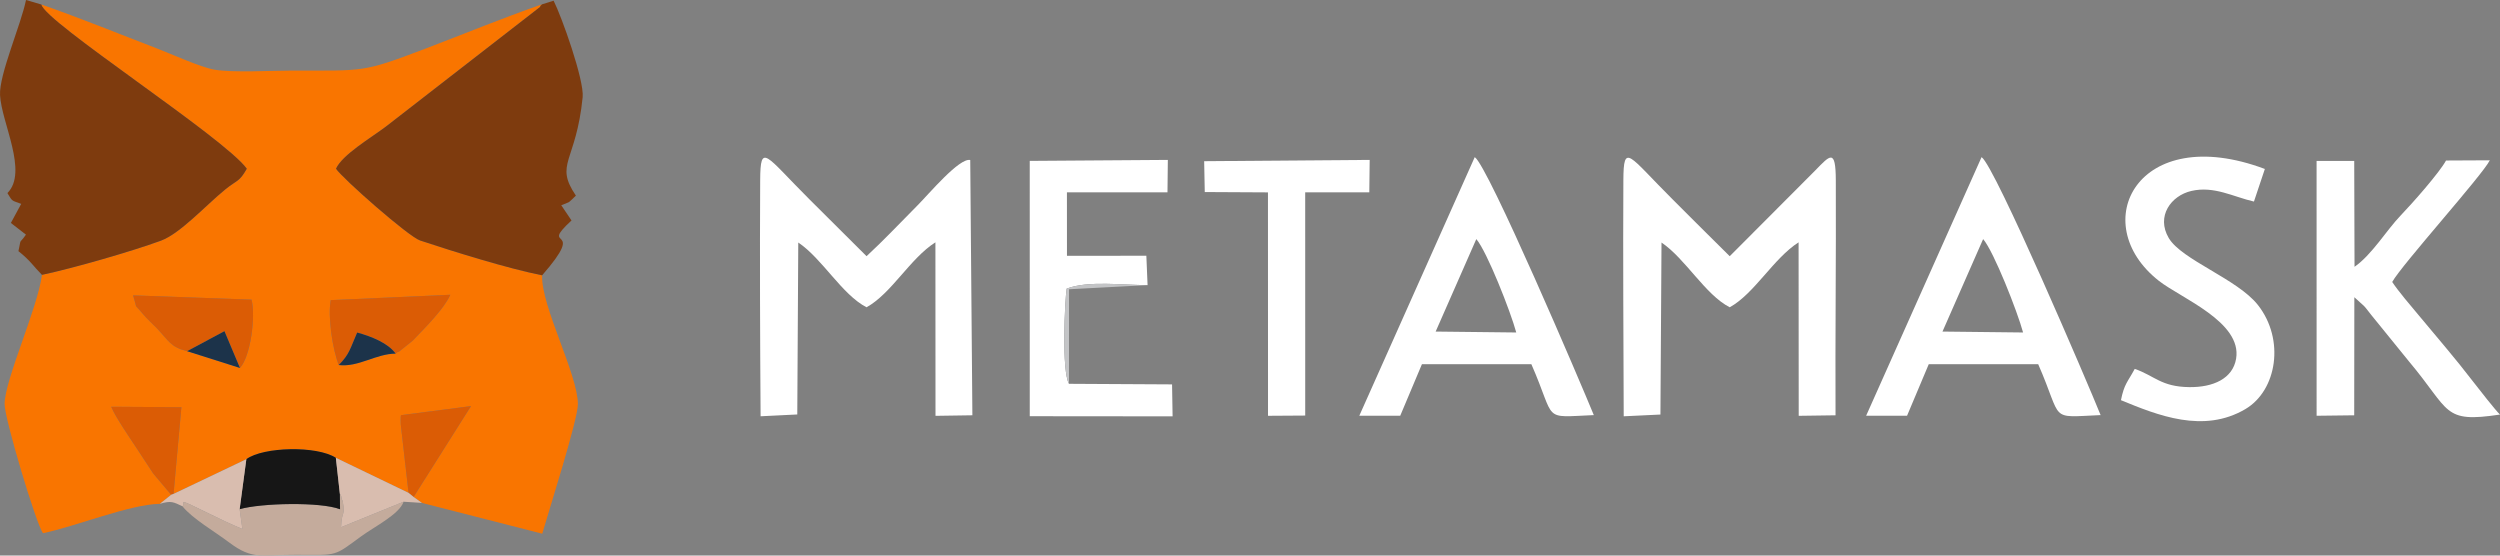 <svg width="126" height="28" viewBox="0 0 126 28" fill="none" xmlns="http://www.w3.org/2000/svg">
<rect x="0" y="0" width="126" height="28" fill="#808080" stroke="none"/>
<g id="metamask 1" clip-path="url(#clip0_101_32)">
<g id="Layer_x0020_1">
<g id="_3194194741168">
<path id="Vector" fill-rule="evenodd" clip-rule="evenodd" d="M19.94 17.821C18.934 17.832 18.066 18.517 17.072 18.398C16.764 17.623 16.513 15.979 16.668 15.126L22.696 14.856C22.384 15.572 21.419 16.523 20.801 17.171L20.089 17.741C20.066 17.698 19.992 17.798 19.94 17.82V17.821ZM12.093 18.545L9.43 17.7C8.591 17.496 8.505 17.174 7.9 16.541C7.667 16.298 7.398 16.064 7.208 15.832C6.688 15.195 6.971 15.729 6.705 14.886L12.678 15.102C12.891 15.933 12.636 17.97 12.093 18.545H12.093ZM2.114 13.854C1.902 15.525 0.235 19.142 0.232 20.367C0.229 21.104 1.818 26.4 2.165 26.873C3.791 26.541 6.556 25.413 8.055 25.393L8.625 24.936L7.724 23.87C7.483 23.5 7.247 23.143 7.002 22.768C6.579 22.121 5.818 21.032 5.605 20.502L9.143 20.523L8.749 24.891L12.416 23.143C13.258 22.516 15.978 22.453 16.927 23.074L20.59 24.838L20.201 21.417C20.192 21.257 20.185 21.076 20.206 20.924L23.74 20.468L20.847 25.047L21.267 25.347L27.329 26.898C27.636 25.828 29.126 21.149 29.126 20.372C29.125 18.866 27.262 15.424 27.323 13.876C25.613 13.538 22.857 12.681 21.174 12.121C20.587 11.926 17.273 9.007 16.934 8.504C17.249 7.799 18.702 6.945 19.452 6.378L27.216 0.352C27.234 0.276 27.285 0.264 27.317 0.219C25.277 0.927 23.439 1.693 21.417 2.461C18.272 3.656 18.399 3.557 14.737 3.557C13.698 3.557 11.737 3.671 10.808 3.511C10.103 3.39 8.622 2.715 7.885 2.432C5.957 1.693 4.044 0.908 2.086 0.228C2.242 1.102 11.304 6.932 12.439 8.503C12.052 9.189 11.966 9.051 11.357 9.545C10.386 10.333 9.083 11.774 8.111 12.13C6.615 12.677 3.701 13.516 2.114 13.854H2.114Z" fill="#F97500"/>
<path id="Vector_2" fill-rule="evenodd" clip-rule="evenodd" d="M27.317 0.219C27.285 0.264 27.234 0.276 27.217 0.352L19.452 6.378C18.702 6.945 17.249 7.799 16.934 8.503C17.273 9.006 20.587 11.925 21.174 12.121C22.857 12.68 25.613 13.538 27.323 13.876C29.661 11.202 27.098 12.688 28.804 11.111L28.288 10.346C28.841 10.107 28.552 10.299 29.025 9.86C27.925 8.232 29.037 8.203 29.366 4.896C29.451 4.046 28.308 0.832 27.902 0.035L27.317 0.219H27.317Z" fill="#7E3B0E"/>
<path id="Vector_3" fill-rule="evenodd" clip-rule="evenodd" d="M2.114 13.853C3.701 13.516 6.615 12.677 8.111 12.13C9.083 11.774 10.386 10.333 11.357 9.545C11.966 9.051 12.051 9.189 12.439 8.503C11.304 6.932 2.242 1.102 2.086 0.228L1.311 -9.15527e-05C1.056 1.256 -0.052 3.766 0.002 4.797C0.074 6.182 1.433 8.671 0.374 9.731C0.641 10.189 0.594 10.09 1.069 10.275L0.548 11.237L1.308 11.826C0.922 12.376 1.094 11.914 0.929 12.658C1.546 13.149 1.657 13.391 2.114 13.853V13.853Z" fill="#7E3B0E"/>
<path id="Vector_4" fill-rule="evenodd" clip-rule="evenodd" d="M83.74 12.224C84.953 13.044 85.94 14.852 87.178 15.487C88.43 14.795 89.374 13.031 90.649 12.213L90.655 20.957L92.511 20.931C92.492 16.984 92.542 13.03 92.525 9.086C92.518 7.464 92.238 7.823 91.478 8.601L87.178 12.913C86.201 11.955 85.293 11.037 84.287 10.036C82.085 7.843 81.828 7.149 81.818 9.085C81.796 13.028 81.822 17 81.835 20.981L83.686 20.893L83.74 12.224H83.74Z" fill="white"/>
<path id="Vector_5" fill-rule="evenodd" clip-rule="evenodd" d="M40.233 12.223C41.445 13.037 42.438 14.852 43.674 15.487C44.937 14.786 45.862 13.03 47.145 12.213L47.149 20.958L49.008 20.93L48.9 8.065C48.354 7.938 46.809 9.783 46.258 10.336C45.372 11.226 44.554 12.1 43.674 12.912C42.699 11.948 41.789 11.037 40.784 10.035C38.577 7.834 38.324 7.151 38.313 9.085C38.292 13.022 38.306 17.001 38.334 20.98L40.183 20.889L40.233 12.223H40.233Z" fill="white"/>
<path id="Vector_6" fill-rule="evenodd" clip-rule="evenodd" d="M120.568 14.21C121.04 13.352 125.137 8.804 125.486 8.079L123.28 8.09C122.956 8.693 121.569 10.263 121.001 10.852C120.277 11.604 119.547 12.837 118.668 13.447L118.653 8.11L116.756 8.112L116.757 20.954L118.652 20.931L118.659 14.98L119.145 15.42C119.286 15.57 119.352 15.68 119.513 15.876L121.413 18.217C123.524 20.726 123.087 21.333 126 20.894C125.812 20.729 124.913 19.583 124.63 19.215C124.194 18.648 123.709 18.046 123.275 17.529C122.666 16.804 122.507 16.605 121.895 15.88C121.525 15.441 120.856 14.654 120.567 14.21H120.568Z" fill="white"/>
<path id="Vector_7" fill-rule="evenodd" clip-rule="evenodd" d="M99.95 12.05C100.486 12.672 101.678 15.701 101.963 16.757L97.901 16.711L99.95 12.05V12.05ZM97.209 18.356H102.725C104 21.262 103.205 21.035 105.871 20.921C105.266 19.413 100.53 8.34 99.871 7.919L94.053 20.953L96.116 20.952L97.209 18.356V18.356Z" fill="white"/>
<path id="Vector_8" fill-rule="evenodd" clip-rule="evenodd" d="M74.406 12.05C74.942 12.672 76.134 15.701 76.419 16.757L72.357 16.711L74.406 12.05V12.05ZM71.665 18.356H77.181C78.457 21.262 77.661 21.035 80.328 20.921C79.708 19.399 74.993 8.345 74.327 7.919L68.509 20.953L70.572 20.952L71.665 18.356V18.356Z" fill="white"/>
<path id="Vector_9" fill-rule="evenodd" clip-rule="evenodd" d="M53.876 19.344C53.501 18.686 53.662 15.221 53.759 14.548C54.818 14.13 56.642 14.374 57.838 14.37L57.776 12.89L53.775 12.892L53.773 9.693L58.841 9.694L58.859 8.059L51.899 8.109L51.9 20.977L59.099 20.984L59.072 19.373L53.876 19.344V19.344Z" fill="white"/>
<path id="Vector_10" fill-rule="evenodd" clip-rule="evenodd" d="M114.149 8.516C107.745 6.113 105.112 11.255 108.808 14.155C109.928 15.033 113.009 16.229 112.7 18.078C112.532 19.082 111.546 19.527 110.334 19.511C108.915 19.492 108.599 18.942 107.591 18.592C107.221 19.274 107.061 19.348 106.896 20.169C108.744 20.929 111.051 21.866 113.166 20.619C114.761 19.679 115.167 17.115 113.802 15.376C112.769 14.06 109.953 13.099 109.304 11.995C108.66 10.903 109.419 9.859 110.448 9.623C111.591 9.36 112.551 9.918 113.599 10.159L114.149 8.516V8.516Z" fill="white"/>
<path id="Vector_11" fill-rule="evenodd" clip-rule="evenodd" d="M63.905 9.696L63.908 20.956L65.783 20.944L65.782 9.694L69.013 9.694L69.032 8.059L60.69 8.124L60.72 9.679L63.905 9.696Z" fill="white"/>
<path id="Vector_12" fill-rule="evenodd" clip-rule="evenodd" d="M12.078 25.663L12.216 26.662C11.614 26.409 11.067 26.15 10.549 25.894C8.717 24.986 9.411 25.366 9.194 25.515C9.698 26.142 10.809 26.78 11.542 27.334C12.75 28.246 13.178 27.953 14.938 27.962C17.071 27.972 16.794 28.058 18.223 27.017C18.876 26.541 20.131 25.916 20.341 25.288L17.19 26.57C17.225 25.672 17.41 26.073 17.274 25.264C17.265 25.21 17.216 25.179 17.207 25.072C17.198 24.961 17.164 24.937 17.128 24.878L17.138 25.666C16.156 25.286 13.165 25.351 12.078 25.663V25.663Z" fill="#C4AB9C"/>
<path id="Vector_13" fill-rule="evenodd" clip-rule="evenodd" d="M12.416 23.143L12.078 25.663C13.165 25.351 16.156 25.286 17.138 25.666L17.128 24.878L16.927 23.074C15.979 22.453 13.258 22.516 12.416 23.143Z" fill="#161616"/>
<path id="Vector_14" fill-rule="evenodd" clip-rule="evenodd" d="M9.43 17.7L11.312 16.692L12.093 18.545C12.636 17.97 12.891 15.933 12.678 15.102L6.705 14.886C6.971 15.729 6.688 15.195 7.208 15.832C7.398 16.064 7.667 16.298 7.9 16.541C8.505 17.174 8.591 17.496 9.43 17.7L9.43 17.7Z" fill="#DB5C05"/>
<path id="Vector_15" fill-rule="evenodd" clip-rule="evenodd" d="M17.072 18.398C17.618 17.858 17.657 17.541 18.001 16.76C18.728 16.961 19.549 17.288 19.94 17.82C19.992 17.798 20.066 17.698 20.089 17.741L20.801 17.171C21.419 16.523 22.384 15.572 22.696 14.856L16.668 15.126C16.513 15.979 16.764 17.624 17.072 18.398V18.398Z" fill="#DB5C05"/>
<path id="Vector_16" fill-rule="evenodd" clip-rule="evenodd" d="M8.625 24.936L8.749 24.891L9.143 20.523L5.605 20.501C5.818 21.031 6.579 22.121 7.002 22.768C7.247 23.142 7.483 23.499 7.724 23.87L8.625 24.936Z" fill="#DB5C05"/>
<path id="Vector_17" fill-rule="evenodd" clip-rule="evenodd" d="M20.59 24.838L20.847 25.047L23.74 20.467L20.206 20.924C20.185 21.076 20.192 21.256 20.201 21.416L20.59 24.838V24.838Z" fill="#DB5C05"/>
<path id="Vector_18" fill-rule="evenodd" clip-rule="evenodd" d="M17.127 24.878C17.164 24.937 17.198 24.961 17.207 25.072C17.216 25.178 17.265 25.21 17.274 25.264C17.409 26.073 17.225 25.672 17.19 26.57L20.341 25.287L21.267 25.346L20.847 25.047L20.589 24.838L16.927 23.074L17.127 24.878L17.127 24.878Z" fill="#D9BDAF"/>
<path id="Vector_19" fill-rule="evenodd" clip-rule="evenodd" d="M8.749 24.891L8.625 24.936L8.055 25.393C8.639 25.219 8.741 25.308 9.194 25.515C9.411 25.366 8.717 24.986 10.549 25.893C11.067 26.15 11.614 26.409 12.216 26.662L12.078 25.663L12.416 23.143L8.749 24.891V24.891Z" fill="#D9BDAF"/>
<path id="Vector_20" fill-rule="evenodd" clip-rule="evenodd" d="M17.072 18.398C18.066 18.517 18.934 17.832 19.94 17.821C19.549 17.288 18.728 16.961 18.002 16.76C17.657 17.542 17.618 17.858 17.072 18.398V18.398Z" fill="#1C334A"/>
<path id="Vector_21" fill-rule="evenodd" clip-rule="evenodd" d="M9.43 17.7L12.093 18.545L11.312 16.692L9.43 17.7Z" fill="#1C334A"/>
<path id="Vector_22" fill-rule="evenodd" clip-rule="evenodd" d="M53.876 19.344L53.879 14.579L57.838 14.37C56.642 14.374 54.818 14.13 53.759 14.548C53.662 15.221 53.501 18.686 53.876 19.344V19.344Z" fill="#C3C4C6"/>
</g>
</g>
</g>
<defs>
<clipPath id="clip0_101_32">
<rect width="126" height="28" fill="white"/>
</clipPath>
</defs>
</svg>
